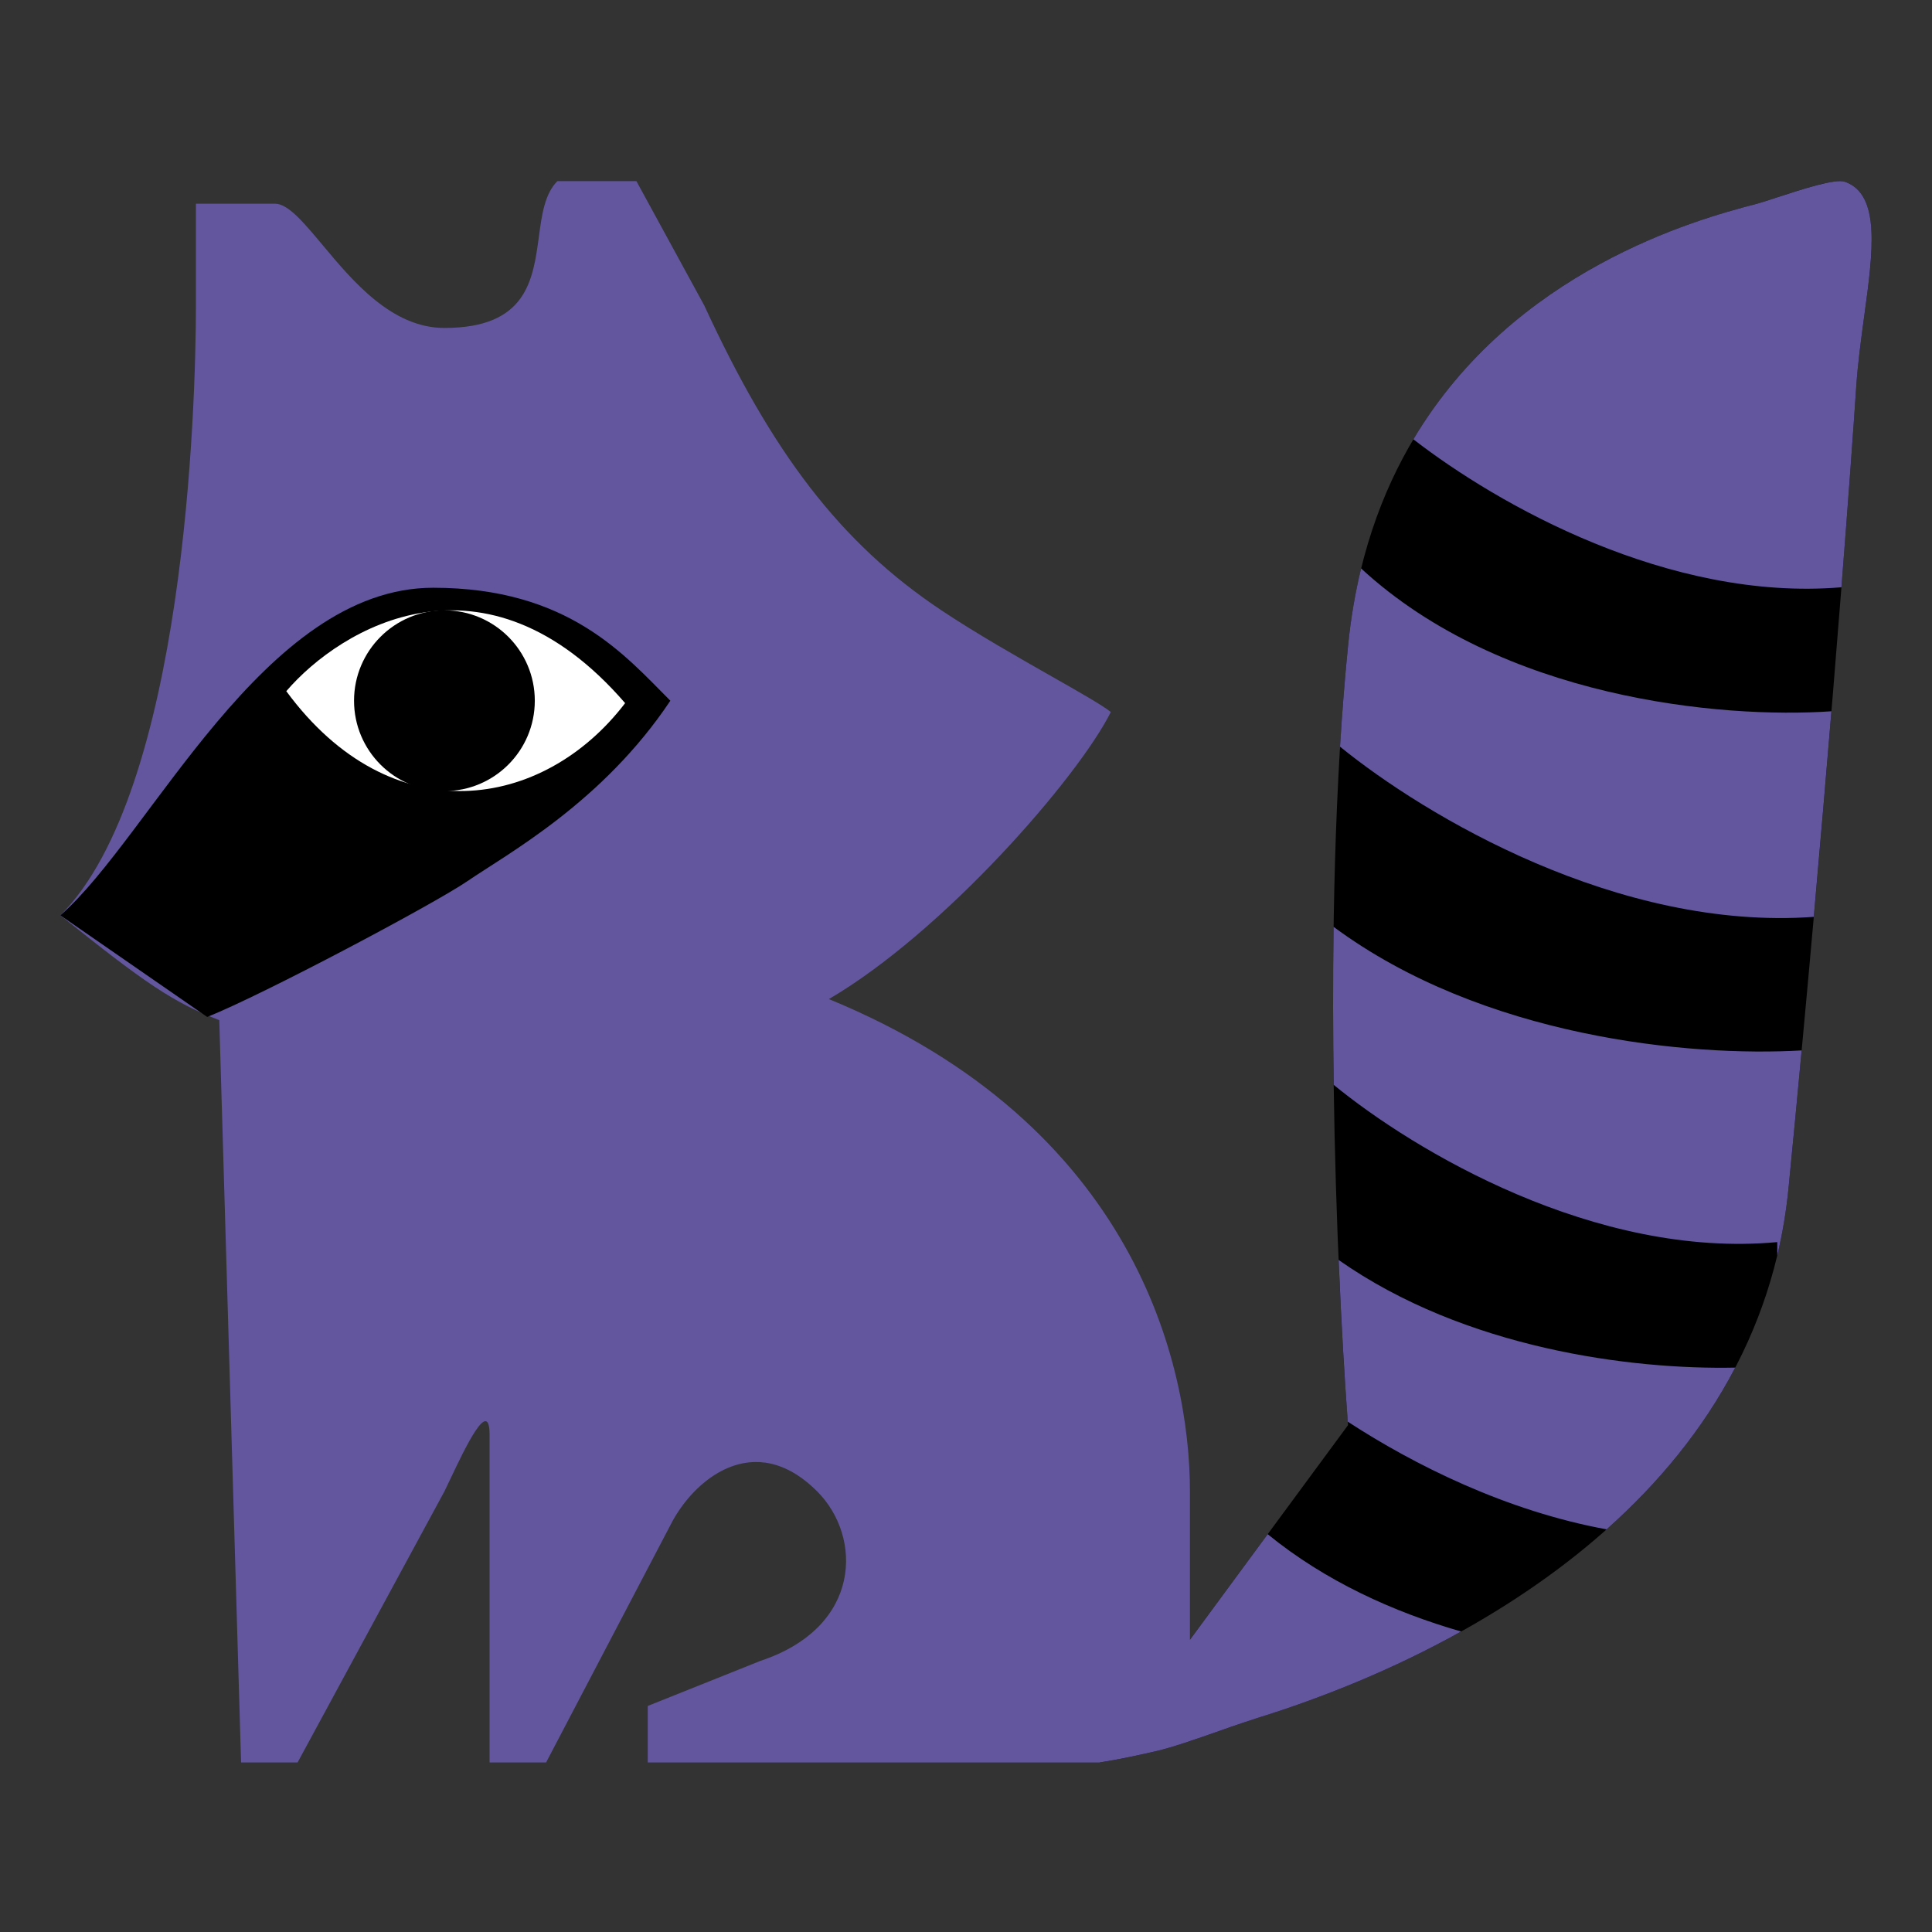 <svg width="32" height="32" viewBox="0 0 32 32" fill="none" xmlns="http://www.w3.org/2000/svg">
<rect x="0" y="0" width="32" height="32" fill="#333333" stroke="none"/>
<path d="M30.746 6.392C30.622 8.263 30.223 13.539 29.624 19.675C29.142 24.612 24.537 27.301 20.831 28.454L20.592 28.533C20.119 28.693 19.52 28.919 19.147 29.005C18.779 29.089 18.528 29.142 18.212 29.192L22.328 23.604C22.14 21.172 21.879 15.185 22.328 10.695C22.889 5.083 27.782 3.717 29.063 3.385C29.385 3.301 30.339 2.932 30.559 3.011C31.36 3.296 30.844 4.925 30.746 6.392Z" fill="black"/>
<path fill-rule="evenodd" clip-rule="evenodd" d="M1 15.161C2.404 16.284 2.86 16.599 3.632 16.897L3.993 29.192H4.929L7.361 24.702C7.388 24.648 7.422 24.576 7.461 24.493C7.697 23.995 8.109 23.125 8.109 23.766V29.192H9.045L11.103 25.263C11.477 24.515 12.487 23.654 13.535 24.702C14.283 25.45 14.283 26.947 12.599 27.508L10.729 28.256V29.192H18.212L18.212 29.192C18.529 29.142 18.779 29.089 19.147 29.005C19.421 28.942 19.817 28.803 20.196 28.67L20.196 28.67L20.196 28.67C20.332 28.622 20.466 28.575 20.592 28.533L20.831 28.454C21.919 28.116 23.085 27.645 24.201 27.023C23.08 26.7 21.95 26.189 20.997 25.411L19.709 27.16V24.702C19.709 22.608 18.796 18.629 13.729 16.548C15.634 15.433 17.856 12.878 18.399 11.793C18.257 11.68 17.883 11.467 17.418 11.203L17.418 11.203C16.859 10.885 16.169 10.493 15.593 10.109C13.909 8.987 12.786 7.49 11.664 5.058L10.541 3H9.232C9.021 3.211 8.974 3.558 8.925 3.925C8.828 4.641 8.722 5.432 7.361 5.432C6.489 5.432 5.842 4.656 5.342 4.057C5.027 3.681 4.771 3.374 4.555 3.374H3.245V5.058C3.245 6.742 3.058 13.103 1 15.161ZM30.5 9.727C30.617 8.237 30.7 7.083 30.746 6.392C30.772 6.012 30.825 5.621 30.876 5.246L30.876 5.246C31.023 4.171 31.153 3.222 30.559 3.011C30.4 2.954 29.856 3.132 29.445 3.266L29.445 3.266C29.289 3.317 29.152 3.362 29.063 3.385C28.097 3.635 25.078 4.473 23.41 7.276C24.809 8.36 27.644 9.967 30.5 9.727ZM30.334 11.781C28.506 11.907 24.877 11.57 22.544 9.415C22.447 9.815 22.373 10.241 22.328 10.695C22.274 11.234 22.23 11.794 22.195 12.367C23.61 13.518 26.807 15.421 30.042 15.186C30.15 13.969 30.248 12.824 30.334 11.781ZM22.09 17.968C22.078 17.12 22.076 16.237 22.088 15.351C24.565 17.185 27.983 17.506 29.841 17.398C29.772 18.14 29.7 18.901 29.624 19.675C29.586 20.062 29.523 20.436 29.437 20.796V20.573C26.418 20.853 23.412 19.053 22.09 17.968ZM22.172 20.869C22.217 21.951 22.273 22.877 22.323 23.547C23.419 24.262 24.951 25.028 26.611 25.331C27.465 24.57 28.204 23.682 28.741 22.652C27.026 22.688 24.27 22.342 22.172 20.869Z" fill="#63569E"/>
<path d="M7.174 9.735C4.368 9.735 2.497 13.851 1 15.161L3.432 16.844C4.368 16.47 7.187 14.973 7.735 14.599C8.408 14.139 9.98 13.29 11.103 11.606C10.354 10.858 9.419 9.735 7.174 9.735Z" fill="black"/>
<path d="M4.742 11.448C5.645 10.395 8.032 8.961 10.354 11.646C8.999 13.422 6.484 13.817 4.742 11.448Z" fill="white"/>
<circle cx="7.361" cy="11.606" r="1.497" fill="black"/>
</svg>
